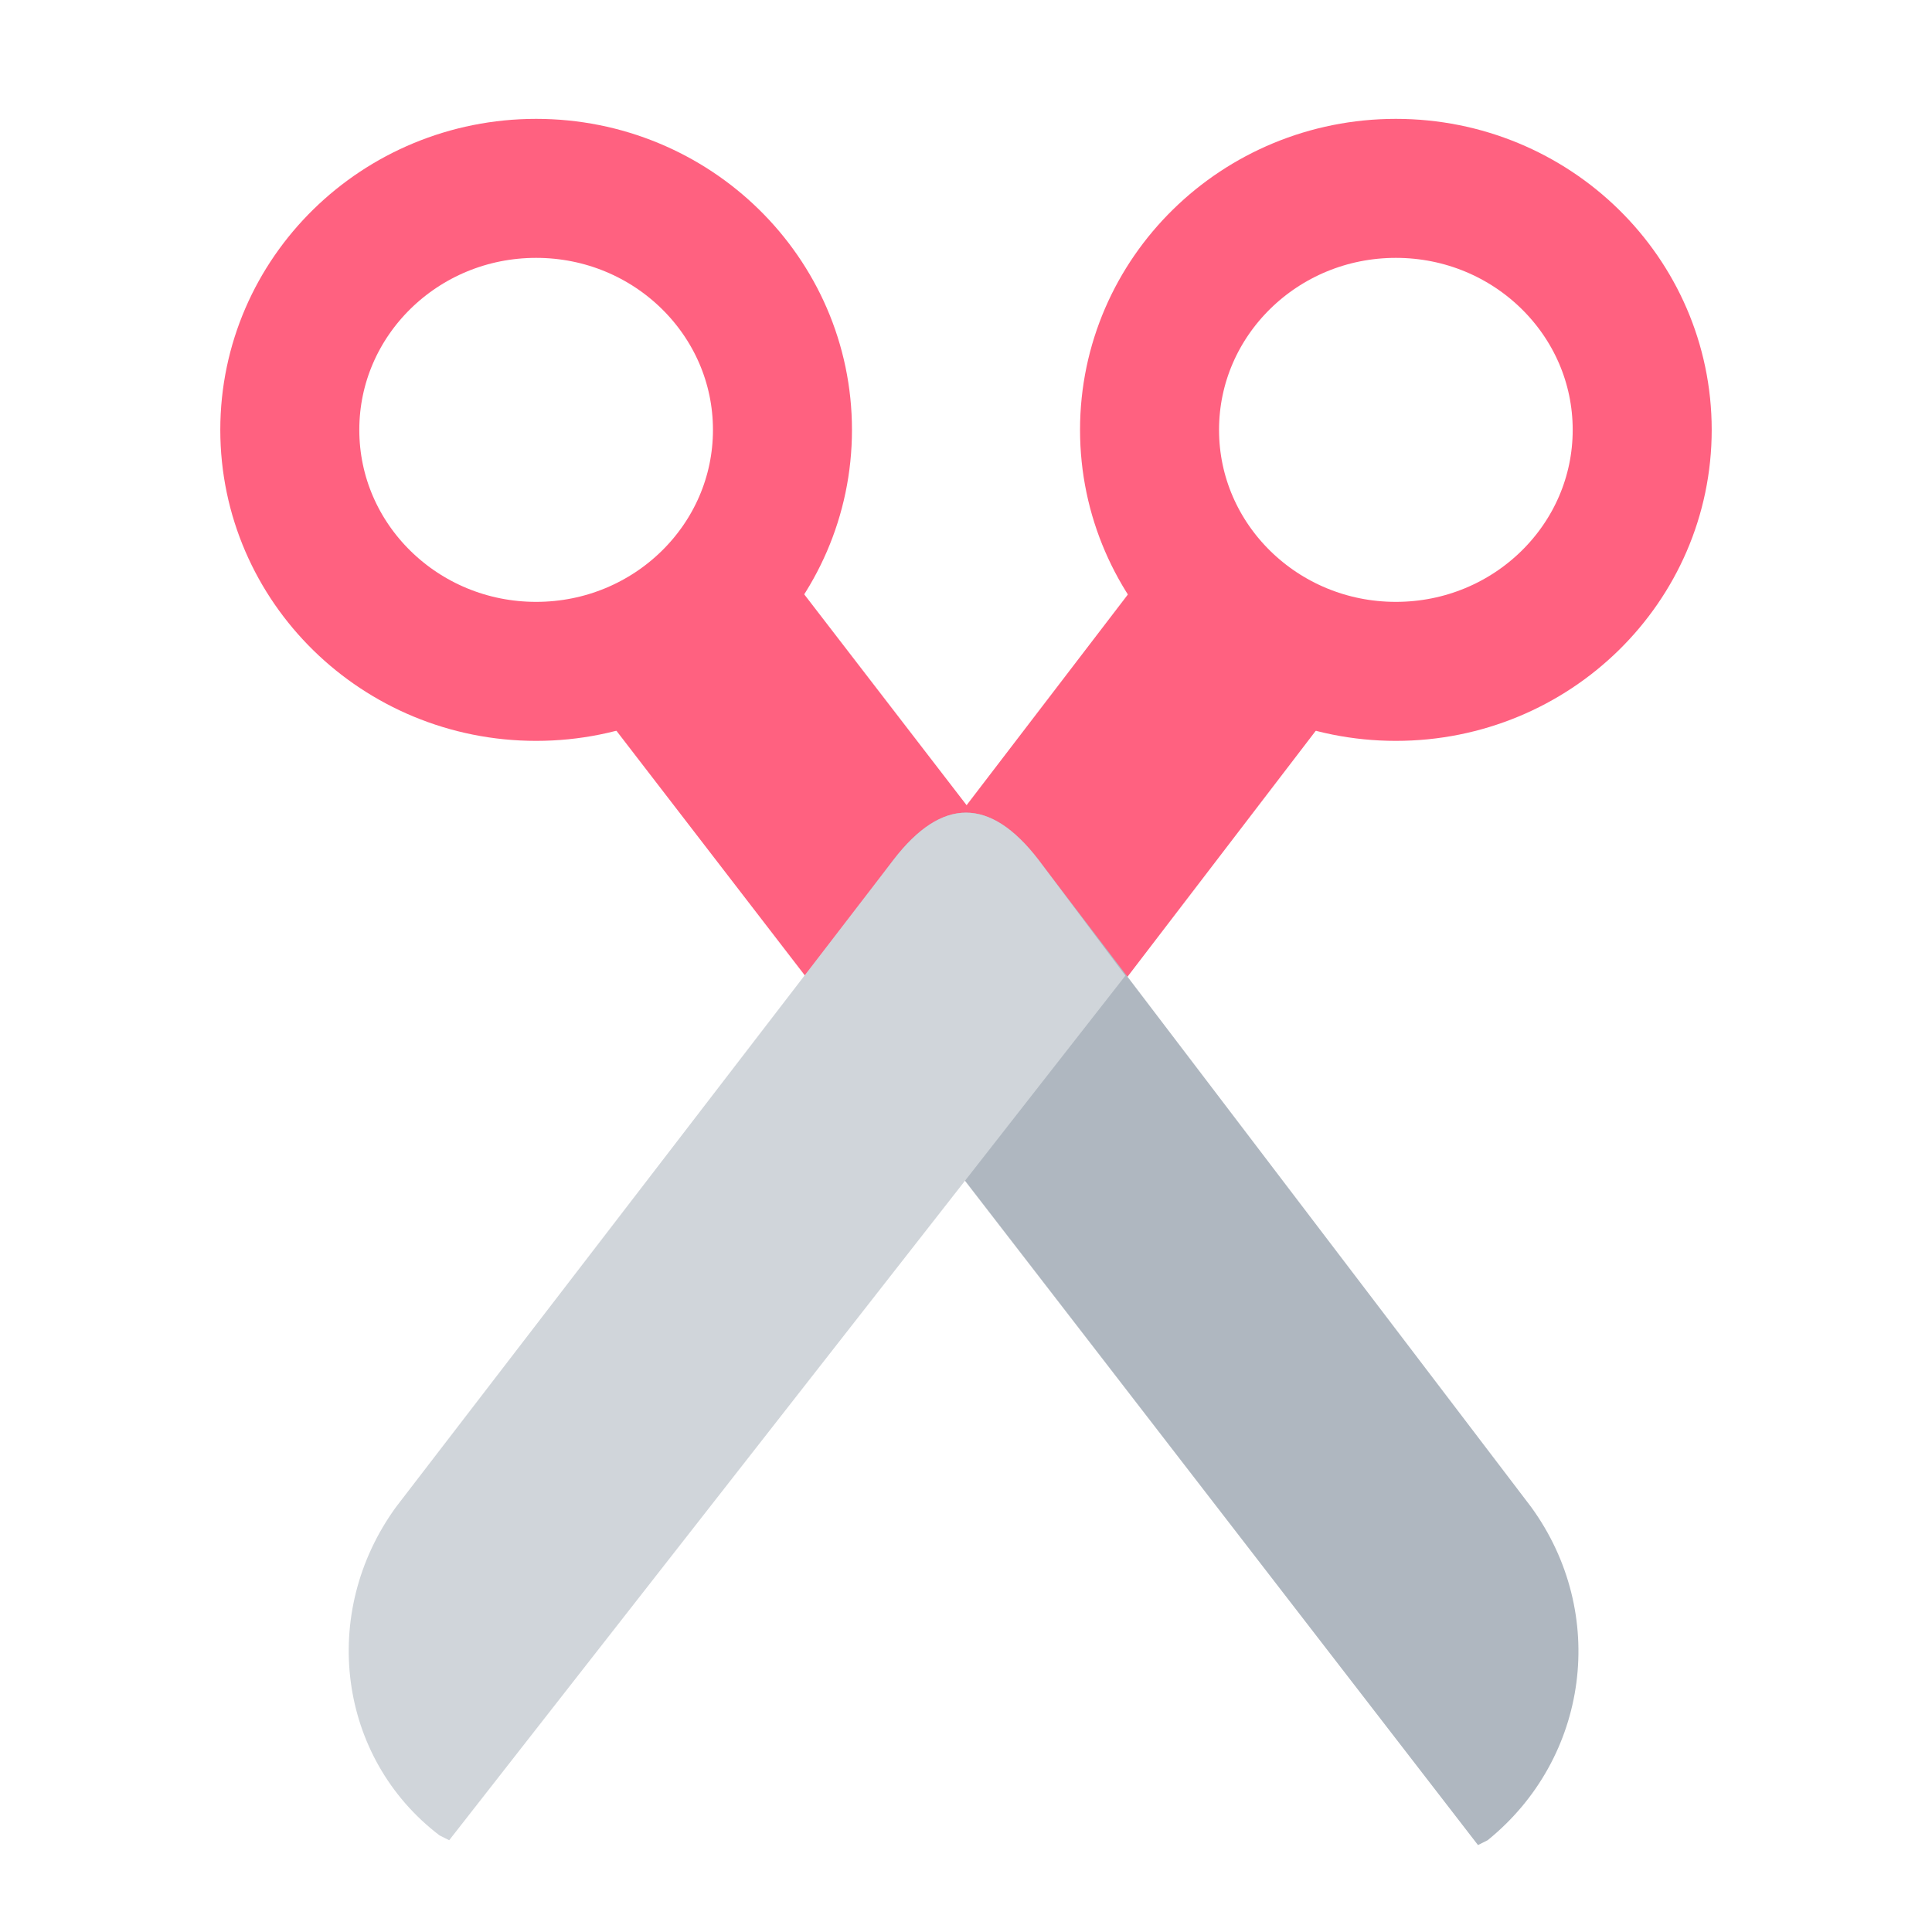 <?xml version="1.0" encoding="utf-8"?>
<!-- Generator: Adobe Illustrator 26.0.0, SVG Export Plug-In . SVG Version: 6.00 Build 0)  -->
<svg version="1.1" id="Layer_1" xmlns="http://www.w3.org/2000/svg" xmlns:xlink="http://www.w3.org/1999/xlink" x="0px" y="0px"
	 viewBox="0 0 40 40" style="enable-background:new 0 0 40 40;" xml:space="preserve">
<style type="text/css">
	.st0{fill:none;stroke:#FF6180;stroke-width:4.804;stroke-miterlimit:10;}
	.st1{fill:none;stroke:#FF6180;stroke-width:2.878;stroke-miterlimit:10;}
	.st2{fill:#AFB7C0;}
	.st3{fill:#D0D5DA;}
	.st4{fill:none;}
</style>
<line class="st0" x1="14" y1="12.8" x2="20.7" y2="21.5"/>
<line class="st0" x1="26" y1="12.8" x2="19.8" y2="20.9"/>
<ellipse class="st1" cx="11.1" cy="8.9" rx="5.1" ry="5"/>
<ellipse class="st1" cx="28.9" cy="8.9" rx="5.1" ry="5"/>
<path class="st2" d="M31.7,31.2L21.5,17.8c-1-1.3-2-1.3-3,0l-1.8,2.4l13.9,18l0.2-0.1C32.9,36.4,33.3,33.4,31.7,31.2
	C31.7,31.3,31.7,31.2,31.7,31.2z"/>
<path class="st3" d="M23.3,20.2l-1.8-2.4c-1-1.3-2-1.3-3,0L8.2,31.2C6.6,33.4,7,36.4,9.1,38c0,0,0,0,0,0l0.2,0.1L23.3,20.2z"/>
<rect class="st4" width="40" height="40"/>
</svg>
